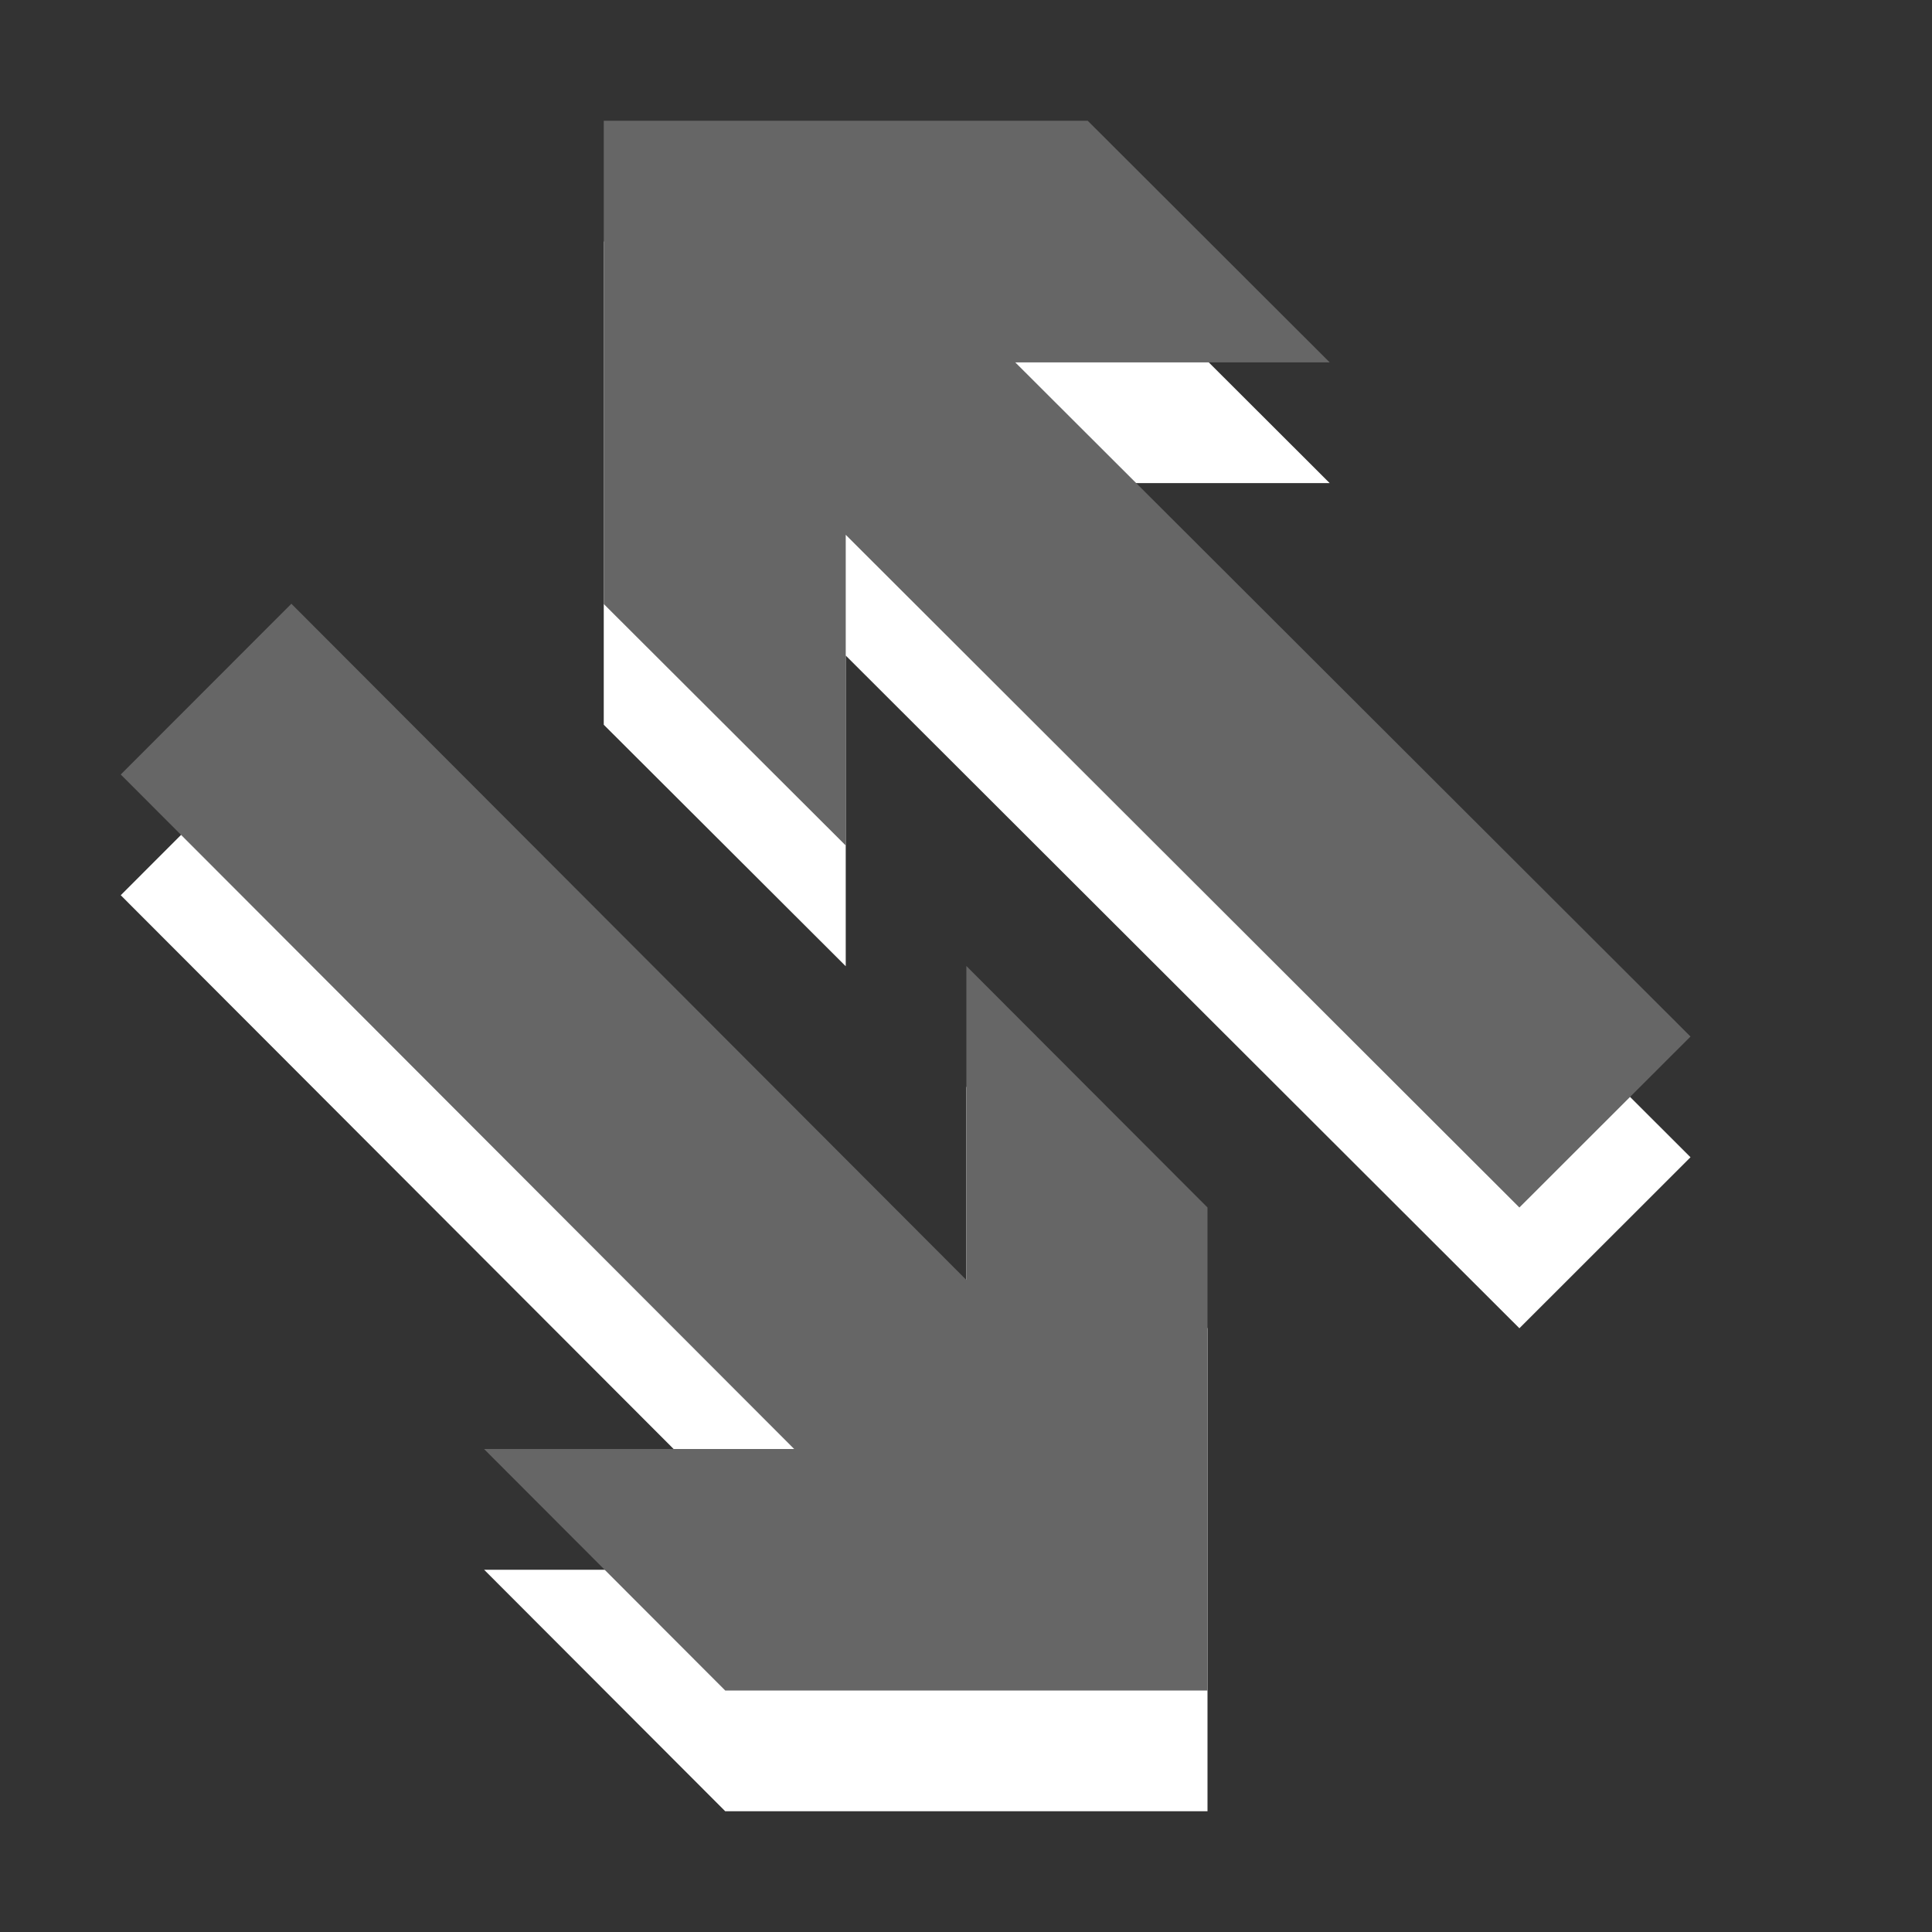 <?xml version="1.0" encoding="utf-8"?>
<!--<?xml-stylesheet type="text/css" href="svg.css"?>-->
<!DOCTYPE svg PUBLIC "-//W3C//DTD SVG 1.1//EN" "http://www.w3.org/Graphics/SVG/1.1/DTD/svg11.dtd">
<svg version="1.1" xmlns="http://www.w3.org/2000/svg" xmlns:xlink="http://www.w3.org/1999/xlink" x="0px" y="0px" width="16px" height="16px" viewBox="0 0 16 16" xml:space="preserve">
	
	<rect x="0" y="0" width="16" height="16" fill="#333333" stroke="none"/>
	
	<title>Switch</title> 
	<desc>Switch Icon (tilt)</desc> 
	
	<!--
		@author		Harald Szekely 
		@copyright	2011 WoltLab GmbH 
		@license	GNU Lesser General Public License <http://opensource.org/licenses/lgpl-license.php> 
	--> 
	
	<defs>
		
	</defs>
	
	<g id="IconSwitch">
		<g class="Lower">
			<polygon id="Up1" style="fill-rule: evenodd; clip-rule: evenodd; fill: #fff;" points="14,9.584 8.408,4.001 
				11.012,4.001 9.008,2 5,2 5,6.002 7.004,8.002 7.004,5.429 12.583,11"/>
			<polygon id="Down1" style="fill-rule: evenodd; clip-rule: evenodd; fill: #fff;" points="8.003,9 
				8.003,11.6 2.413,6 1,7.414 6.577,13 4.009,13 6.006,15 10,15 10,11"/>
		</g>
		<g class="Upper">
			<polygon id="Up2" style="fill-rule: evenodd; clip-rule: evenodd; fill: #666;" points="14,8.584 8.408,3.001 
				11.012,3.001 9.008,1 5,1 5,5.002 7.004,7.002 7.004,4.429 12.583,10"/>
			<polygon id="Down2" style="fill-rule: evenodd; clip-rule: evenodd; fill: #666;" points="8.003,8 8.003,10.6 
				2.413,5 1,6.414 6.577,12 4.009,12 6.006,14 10,14 10,10"/>
		</g>
	</g>
</svg>
